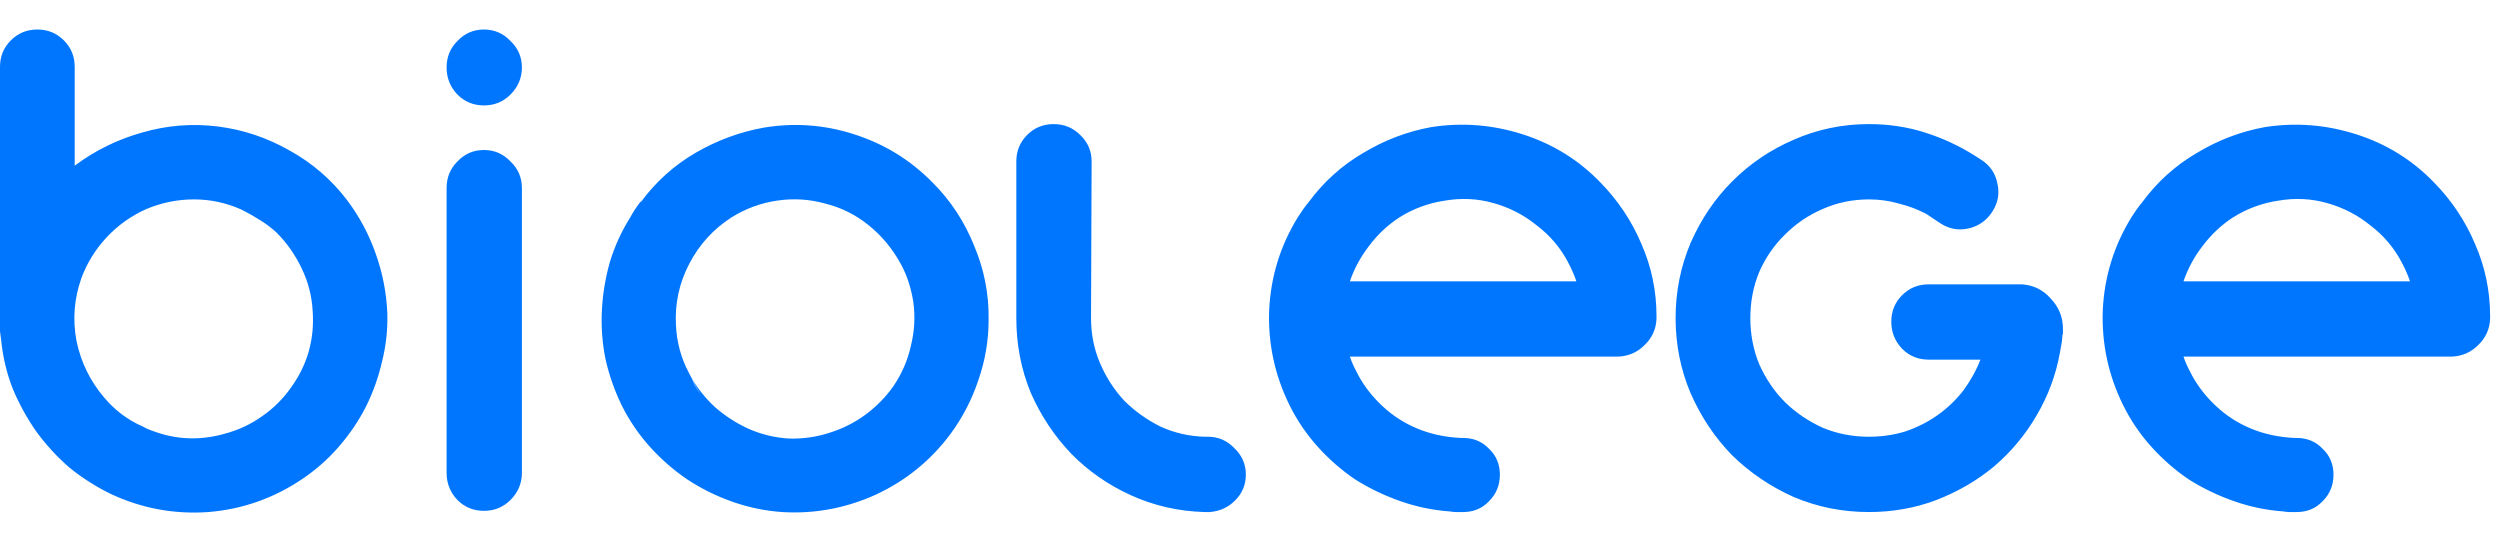 <svg width="83" height="18" viewBox="0 0 83 18" fill="none" xmlns="http://www.w3.org/2000/svg">
<path d="M12.86 10.42C12.873 10.967 12.813 11.5 12.68 12.02C12.56 12.54 12.38 13.04 12.14 13.52C11.9 13.987 11.6 14.427 11.24 14.84C10.893 15.24 10.493 15.593 10.04 15.9C9.093 16.54 8.053 16.907 6.92 17C5.787 17.08 4.707 16.88 3.68 16.4C3.187 16.16 2.727 15.867 2.3 15.52C1.887 15.16 1.52 14.76 1.2 14.32C0.893 13.88 0.633 13.407 0.42 12.9C0.22 12.38 0.093 11.847 0.04 11.3C0.027 11.193 0.013 11.093 1.49012e-08 11C1.49012e-08 10.893 1.49012e-08 10.787 1.49012e-08 10.68V10.42V2.22C1.49012e-08 1.873 0.12 1.58 0.36 1.34C0.6 1.1 0.893 0.98 1.24 0.98C1.587 0.98 1.88 1.1 2.12 1.34C2.36 1.58 2.48 1.873 2.48 2.22V5.52V5.5C3.16 4.993 3.907 4.627 4.72 4.4C5.547 4.16 6.387 4.093 7.24 4.2C8.08 4.307 8.873 4.573 9.62 5C10.367 5.413 11 5.96 11.52 6.64C11.933 7.187 12.253 7.787 12.48 8.44C12.707 9.08 12.833 9.74 12.86 10.42ZM9.68 12.84C10.213 12.093 10.447 11.253 10.38 10.32C10.353 9.827 10.233 9.36 10.02 8.92C9.807 8.467 9.527 8.067 9.18 7.72C9.007 7.56 8.82 7.42 8.62 7.3C8.433 7.18 8.233 7.067 8.02 6.96C7.513 6.733 6.987 6.62 6.44 6.62C5.893 6.62 5.367 6.727 4.86 6.94C4.353 7.167 3.913 7.48 3.54 7.88C3.167 8.28 2.887 8.733 2.7 9.24C2.46 9.92 2.407 10.613 2.54 11.32C2.687 12.027 2.993 12.653 3.46 13.2C3.82 13.627 4.247 13.947 4.74 14.16C4.86 14.227 4.98 14.287 5.1 14.34C5.233 14.393 5.367 14.447 5.5 14.5C5.393 14.46 5.287 14.42 5.18 14.38C5.073 14.327 4.967 14.273 4.86 14.22C5.7 14.593 6.567 14.653 7.46 14.4C7.913 14.28 8.327 14.087 8.7 13.82C9.087 13.553 9.413 13.227 9.68 12.84ZM16.067 4.98C16.414 4.98 16.707 5.107 16.947 5.36C17.2 5.6 17.327 5.893 17.327 6.24V15.7C17.327 16.047 17.2 16.347 16.947 16.6C16.707 16.84 16.414 16.96 16.067 16.96C15.72 16.96 15.427 16.84 15.187 16.6C14.947 16.347 14.827 16.047 14.827 15.7V6.24C14.827 5.893 14.947 5.6 15.187 5.36C15.427 5.107 15.72 4.98 16.067 4.98ZM16.067 3.5C15.72 3.5 15.427 3.38 15.187 3.14C14.947 2.887 14.827 2.587 14.827 2.24C14.827 1.893 14.947 1.6 15.187 1.36C15.427 1.107 15.72 0.98 16.067 0.98C16.414 0.98 16.707 1.107 16.947 1.36C17.2 1.6 17.327 1.893 17.327 2.24C17.327 2.587 17.2 2.887 16.947 3.14C16.707 3.38 16.414 3.5 16.067 3.5ZM25.342 4.24C26.369 4.067 27.375 4.14 28.362 4.46C29.362 4.78 30.229 5.313 30.962 6.06C31.562 6.66 32.022 7.36 32.342 8.16C32.675 8.947 32.836 9.767 32.822 10.62C32.822 11.3 32.709 11.967 32.482 12.62C32.269 13.26 31.962 13.853 31.562 14.4C30.909 15.28 30.082 15.953 29.082 16.42C28.082 16.873 27.042 17.067 25.962 17C25.402 16.96 24.855 16.847 24.322 16.66C23.789 16.473 23.289 16.227 22.822 15.92C22.369 15.613 21.956 15.253 21.582 14.84C21.209 14.427 20.895 13.967 20.642 13.46C20.402 12.967 20.222 12.453 20.102 11.92C19.995 11.387 19.956 10.853 19.982 10.32C20.009 9.773 20.096 9.24 20.242 8.72C20.402 8.187 20.629 7.687 20.922 7.22C21.015 7.047 21.129 6.873 21.262 6.7H21.282C21.776 6.033 22.375 5.493 23.082 5.08C23.789 4.667 24.542 4.387 25.342 4.24ZM29.662 12.82C29.942 12.407 30.136 11.96 30.242 11.48C30.362 11 30.389 10.513 30.322 10.02C30.242 9.527 30.096 9.093 29.882 8.72C29.616 8.24 29.269 7.827 28.842 7.48C28.416 7.133 27.936 6.893 27.402 6.76C26.882 6.613 26.349 6.58 25.802 6.66C25.256 6.74 24.749 6.927 24.282 7.22C23.682 7.607 23.215 8.12 22.882 8.76C22.549 9.4 22.402 10.08 22.442 10.8C22.469 11.36 22.609 11.88 22.862 12.36C22.929 12.48 22.989 12.607 23.042 12.74C23.109 12.86 23.182 12.98 23.262 13.1C23.142 12.9 23.029 12.693 22.922 12.48C23.136 12.867 23.409 13.213 23.742 13.52C24.076 13.813 24.449 14.053 24.862 14.24C25.289 14.427 25.735 14.533 26.202 14.56C26.669 14.573 27.122 14.507 27.562 14.36C27.989 14.227 28.382 14.027 28.742 13.76C29.102 13.493 29.409 13.18 29.662 12.82ZM41.362 15.76C41.362 16.093 41.242 16.38 41.002 16.62C40.775 16.847 40.495 16.973 40.162 17H40.122H40.102H39.982C39.115 16.973 38.302 16.787 37.542 16.44C36.782 16.093 36.122 15.633 35.562 15.06C35.002 14.473 34.555 13.8 34.222 13.04C33.902 12.267 33.742 11.44 33.742 10.56V5.36C33.742 5.013 33.862 4.72 34.102 4.48C34.342 4.24 34.635 4.12 34.982 4.12C35.329 4.12 35.622 4.24 35.862 4.48C36.115 4.72 36.242 5.013 36.242 5.36L36.222 10.56C36.222 11.093 36.322 11.593 36.522 12.06C36.722 12.527 36.989 12.94 37.322 13.3C37.669 13.647 38.069 13.933 38.522 14.16C38.989 14.373 39.482 14.487 40.002 14.5H40.102C40.449 14.5 40.742 14.627 40.982 14.88C41.235 15.12 41.362 15.413 41.362 15.76ZM54.996 10.58C54.982 10.927 54.849 11.22 54.596 11.46C54.356 11.7 54.062 11.827 53.716 11.84H44.816C44.869 12 44.942 12.167 45.036 12.34C45.102 12.473 45.169 12.6 45.236 12.72C45.302 12.84 45.369 12.96 45.436 13.08C45.369 12.973 45.309 12.873 45.256 12.78C45.202 12.673 45.149 12.567 45.096 12.46C45.309 12.847 45.582 13.193 45.916 13.5C46.249 13.807 46.622 14.047 47.036 14.22C47.476 14.407 47.962 14.513 48.496 14.54H48.576C48.922 14.54 49.209 14.66 49.436 14.9C49.676 15.127 49.796 15.413 49.796 15.76C49.796 16.107 49.676 16.4 49.436 16.64C49.209 16.88 48.922 17 48.576 17C48.496 17 48.416 17 48.336 17C48.269 17 48.202 16.993 48.136 16.98C47.576 16.94 47.029 16.827 46.496 16.64C45.962 16.453 45.462 16.213 44.996 15.92C44.542 15.613 44.129 15.253 43.756 14.84C43.382 14.427 43.069 13.967 42.816 13.46C42.322 12.46 42.096 11.407 42.136 10.3C42.189 9.18 42.509 8.147 43.096 7.2C43.149 7.12 43.202 7.04 43.256 6.96C43.322 6.867 43.389 6.78 43.456 6.7C43.949 6.033 44.549 5.493 45.256 5.08C45.962 4.653 46.716 4.367 47.516 4.22C48.542 4.06 49.556 4.14 50.556 4.46C51.556 4.78 52.416 5.313 53.136 6.06C53.722 6.66 54.176 7.34 54.496 8.1C54.829 8.86 54.996 9.66 54.996 10.5V10.54V10.58ZM46.456 7.22C46.069 7.473 45.736 7.787 45.456 8.16C45.176 8.52 44.962 8.913 44.816 9.34H52.336C52.269 9.14 52.176 8.927 52.056 8.7C51.802 8.22 51.456 7.813 51.016 7.48C50.589 7.133 50.109 6.887 49.576 6.74C49.056 6.593 48.522 6.567 47.976 6.66C47.429 6.74 46.922 6.927 46.456 7.22ZM68.49 11.06C68.49 11.087 68.484 11.107 68.471 11.12C68.471 11.187 68.464 11.267 68.451 11.36C68.437 11.453 68.417 11.567 68.391 11.7C68.257 12.447 67.997 13.147 67.611 13.8C67.237 14.44 66.77 15 66.21 15.48C65.65 15.947 65.01 16.32 64.29 16.6C63.584 16.867 62.837 17 62.05 17C61.17 17 60.337 16.833 59.55 16.5C58.777 16.153 58.097 15.693 57.511 15.12C56.937 14.533 56.477 13.847 56.13 13.06C55.797 12.273 55.63 11.44 55.63 10.56C55.63 9.68 55.797 8.847 56.13 8.06C56.477 7.273 56.937 6.593 57.511 6.02C58.097 5.433 58.777 4.973 59.55 4.64C60.337 4.293 61.17 4.12 62.05 4.12C62.704 4.12 63.324 4.213 63.91 4.4C64.497 4.587 65.044 4.84 65.55 5.16L65.77 5.3C66.064 5.487 66.244 5.747 66.311 6.08C66.391 6.413 66.337 6.727 66.15 7.02C65.964 7.313 65.704 7.5 65.371 7.58C65.037 7.66 64.724 7.607 64.43 7.42L63.95 7.1C63.67 6.953 63.37 6.84 63.05 6.76C62.73 6.667 62.397 6.62 62.05 6.62C61.504 6.62 60.99 6.727 60.511 6.94C60.044 7.14 59.63 7.42 59.27 7.78C58.91 8.127 58.624 8.54 58.41 9.02C58.211 9.5 58.111 10.013 58.111 10.56C58.111 11.107 58.211 11.62 58.41 12.1C58.624 12.58 58.91 13 59.27 13.36C59.63 13.707 60.044 13.987 60.511 14.2C60.99 14.4 61.504 14.5 62.05 14.5C62.477 14.5 62.884 14.44 63.27 14.32C63.657 14.187 64.01 14.007 64.331 13.78C64.65 13.553 64.93 13.287 65.171 12.98C65.41 12.66 65.604 12.313 65.751 11.94H64.031C63.684 11.94 63.391 11.82 63.151 11.58C62.91 11.327 62.791 11.027 62.791 10.68C62.791 10.333 62.91 10.04 63.151 9.8C63.391 9.56 63.684 9.44 64.031 9.44H67.13C67.517 9.467 67.837 9.627 68.091 9.92C68.357 10.2 68.49 10.533 68.49 10.92V11.04V11.06ZM82.672 10.58C82.658 10.927 82.525 11.22 82.272 11.46C82.032 11.7 81.738 11.827 81.392 11.84H72.492C72.545 12 72.618 12.167 72.712 12.34C72.778 12.473 72.845 12.6 72.912 12.72C72.978 12.84 73.045 12.96 73.112 13.08C73.045 12.973 72.985 12.873 72.932 12.78C72.878 12.673 72.825 12.567 72.772 12.46C72.985 12.847 73.258 13.193 73.592 13.5C73.925 13.807 74.298 14.047 74.712 14.22C75.152 14.407 75.638 14.513 76.172 14.54H76.252C76.598 14.54 76.885 14.66 77.112 14.9C77.352 15.127 77.472 15.413 77.472 15.76C77.472 16.107 77.352 16.4 77.112 16.64C76.885 16.88 76.598 17 76.252 17C76.172 17 76.092 17 76.012 17C75.945 17 75.878 16.993 75.812 16.98C75.252 16.94 74.705 16.827 74.172 16.64C73.638 16.453 73.138 16.213 72.672 15.92C72.218 15.613 71.805 15.253 71.432 14.84C71.058 14.427 70.745 13.967 70.492 13.46C69.998 12.46 69.772 11.407 69.812 10.3C69.865 9.18 70.185 8.147 70.772 7.2C70.825 7.12 70.878 7.04 70.932 6.96C70.998 6.867 71.065 6.78 71.132 6.7C71.625 6.033 72.225 5.493 72.932 5.08C73.638 4.653 74.392 4.367 75.192 4.22C76.218 4.06 77.232 4.14 78.232 4.46C79.232 4.78 80.092 5.313 80.812 6.06C81.398 6.66 81.852 7.34 82.172 8.1C82.505 8.86 82.672 9.66 82.672 10.5V10.54V10.58ZM74.132 7.22C73.745 7.473 73.412 7.787 73.132 8.16C72.852 8.52 72.638 8.913 72.492 9.34H80.012C79.945 9.14 79.852 8.927 79.732 8.7C79.478 8.22 79.132 7.813 78.692 7.48C78.265 7.133 77.785 6.887 77.252 6.74C76.732 6.593 76.198 6.567 75.652 6.66C75.105 6.74 74.598 6.927 74.132 7.22Z" fill="#0076FF"/>
</svg>
